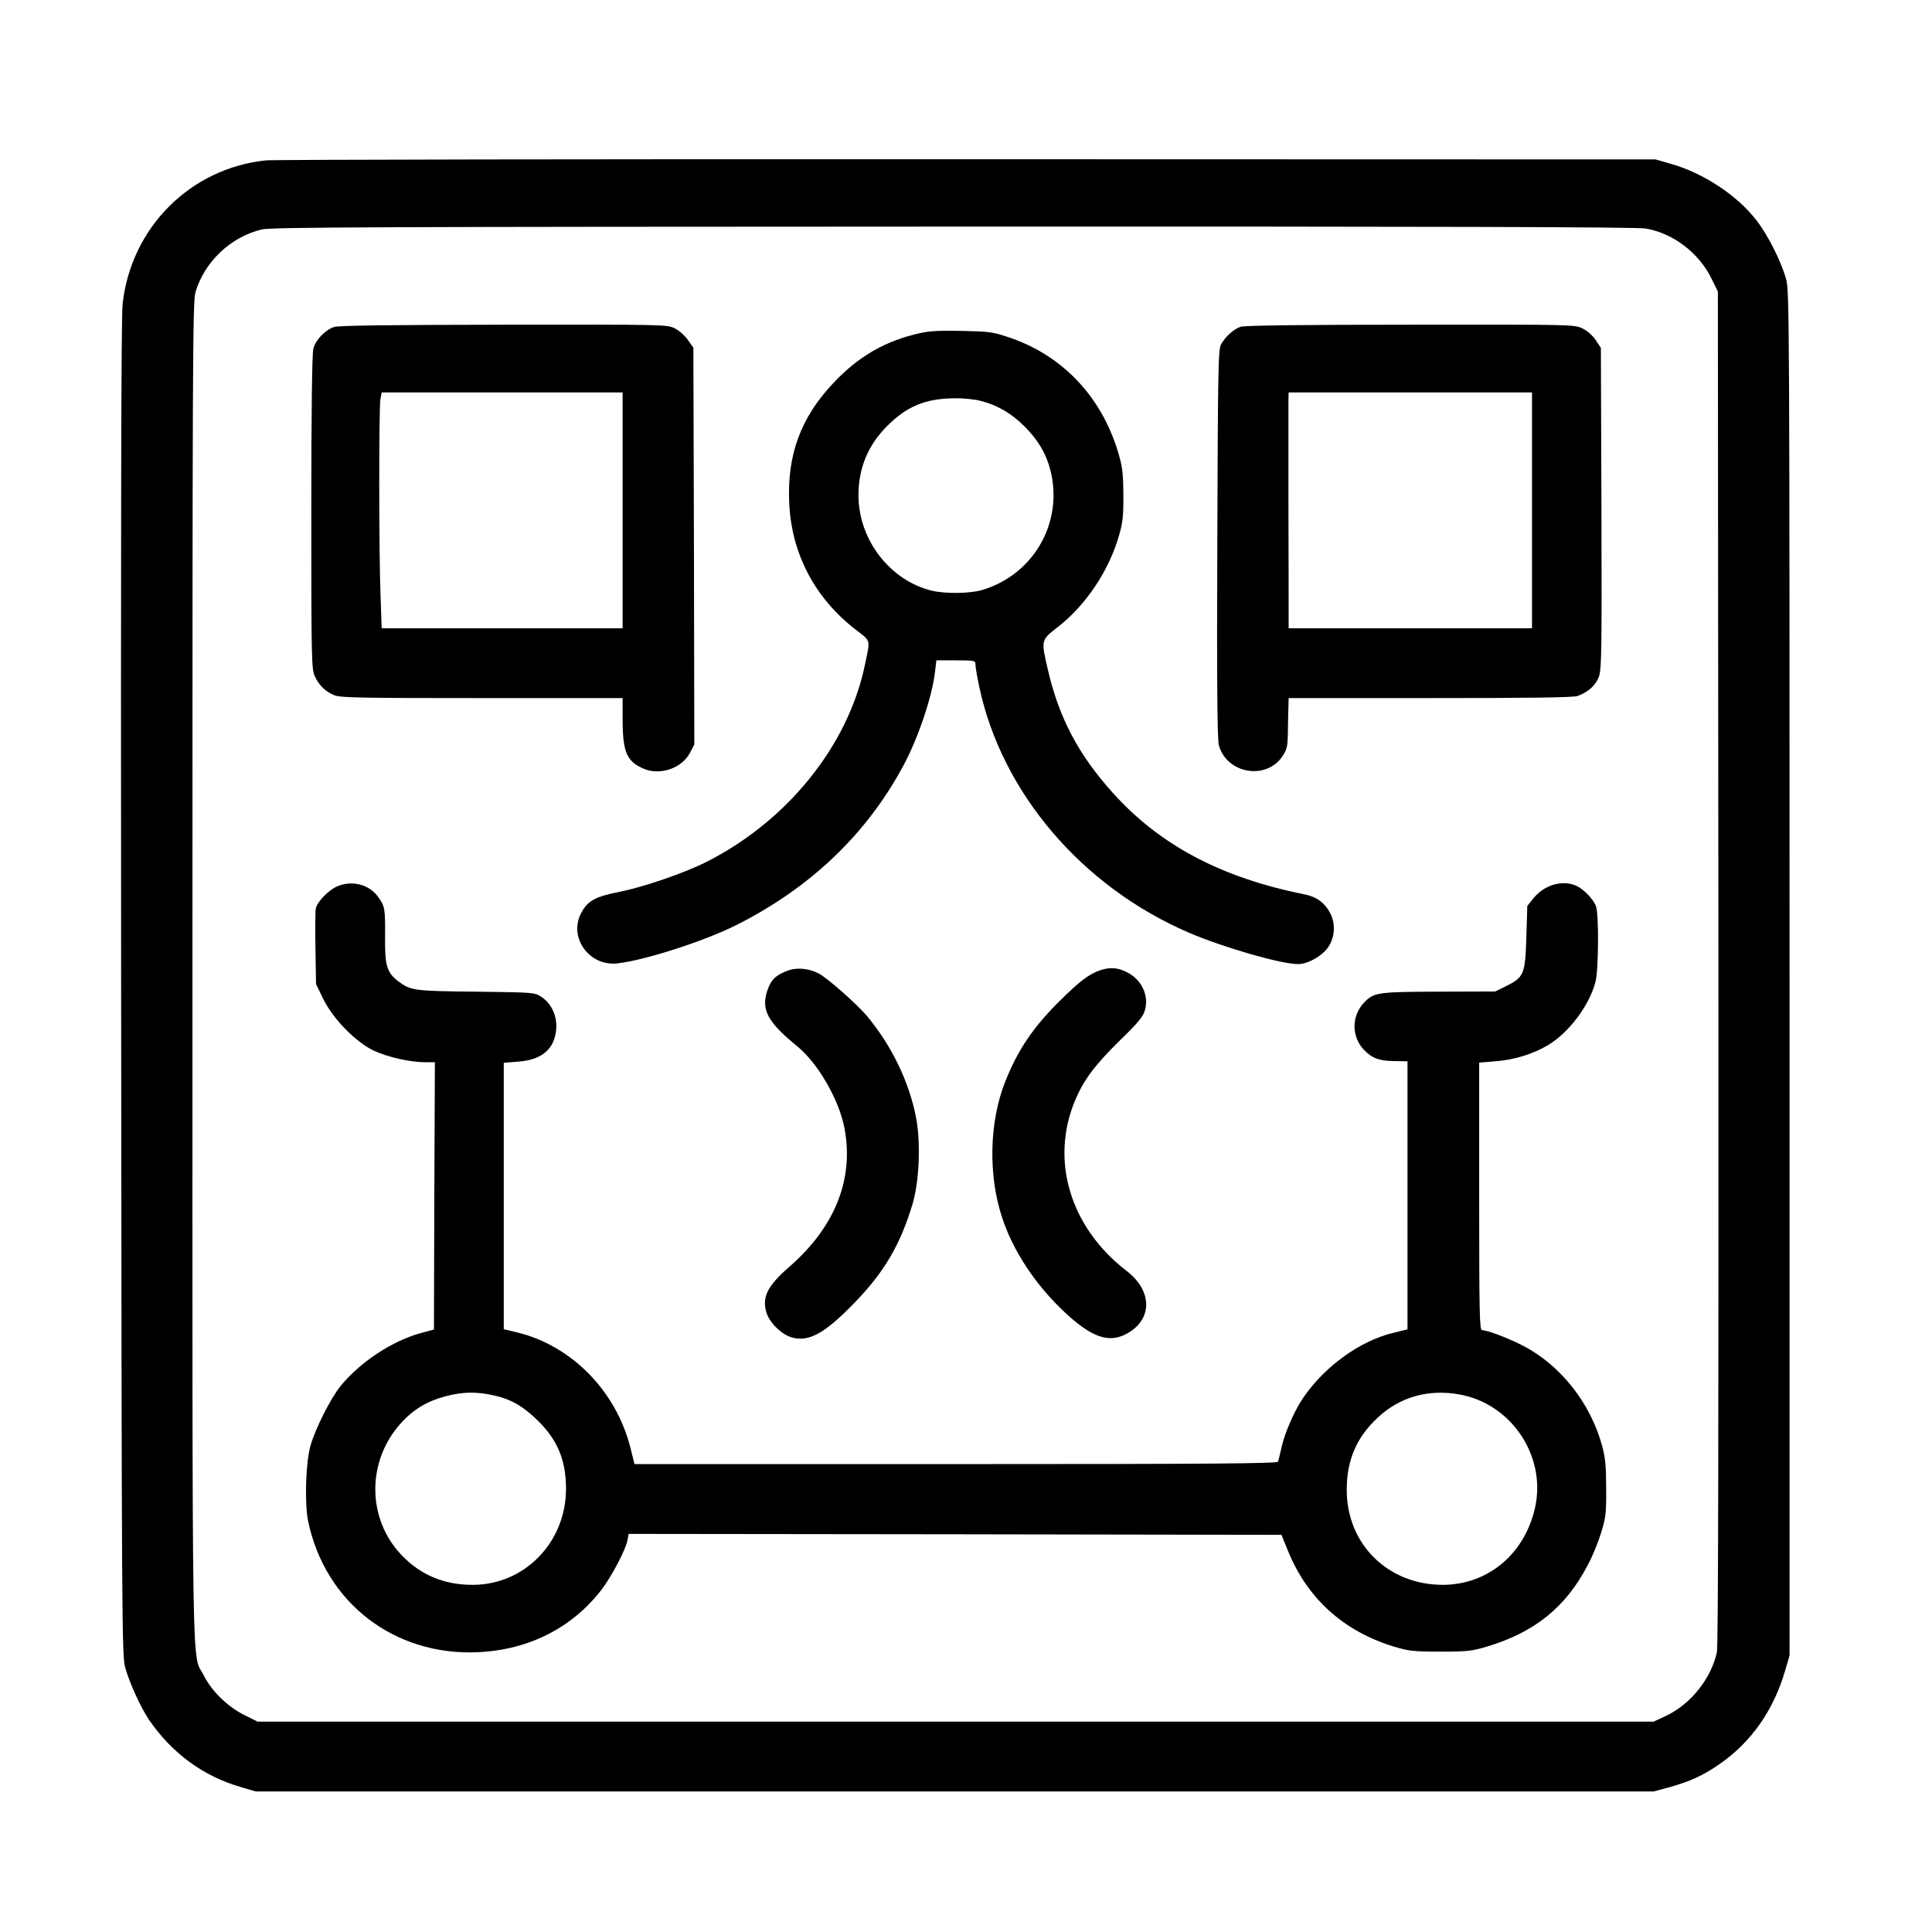 <?xml version="1.0" standalone="no"?>
<!DOCTYPE svg PUBLIC "-//W3C//DTD SVG 20010904//EN"
 "http://www.w3.org/TR/2001/REC-SVG-20010904/DTD/svg10.dtd">
<svg version="1.0" xmlns="http://www.w3.org/2000/svg"
 width="1024pt" height="1024pt" viewBox="0 0 1024 1024"
 preserveAspectRatio="xMidYMid meet">
<g transform="translate(0,1024) scale(0.1,-0.1)"
fill="#000000" stroke="none">
<path d="M1410 9390 c-400 -41 -715 -355 -760 -760 -8 -66 -10 -1185 -8 -3630
3 -3399 4 -3537 22 -3600 23 -81 83 -213 127 -277 120 -175 287 -298 486 -355
l78 -23 3705 0 3705 0 82 22 c111 31 179 62 267 123 168 116 287 286 348 497
l23 78 0 3615 c0 3458 -1 3618 -18 3680 -26 94 -97 235 -158 313 -102 132
-281 250 -454 299 l-80 23 -3645 1 c-2005 1 -3679 -2 -3720 -6z m7310 -361
c145 -23 284 -128 351 -265 l34 -69 3 -3580 c1 -2461 -1 -3596 -8 -3631 -29
-138 -137 -275 -267 -337 l-68 -32 -3700 0 -3700 0 -68 34 c-87 42 -175 127
-216 209 -66 131 -61 -181 -61 3727 0 3220 1 3556 16 3606 47 161 187 294 352
333 48 12 622 14 3662 15 2477 1 3625 -2 3670 -10z"/>
<path d="M1771 8507 c-46 -15 -98 -68 -110 -114 -7 -25 -11 -320 -11 -868 0
-786 1 -832 19 -870 22 -48 54 -79 103 -100 33 -13 133 -15 783 -15 l745 0 0
-122 c1 -166 23 -215 113 -253 87 -36 201 3 244 85 l23 44 -2 1051 -3 1052
-29 41 c-16 23 -46 50 -70 62 -42 20 -57 20 -907 19 -592 -1 -875 -4 -898 -12z
m1529 -972 l0 -625 -638 0 -639 0 -6 173 c-9 218 -9 990 -1 1040 l7 37 638 0
639 0 0 -625z"/>
<path d="M6575 8508 c-37 -13 -81 -53 -103 -93 -15 -27 -17 -122 -20 -1056 -3
-737 0 -1038 8 -1068 41 -152 252 -189 338 -58 24 36 27 51 28 131 1 50 2 110
3 134 l1 42 749 0 c532 0 758 3 782 11 55 19 96 56 113 101 15 39 16 130 14
894 l-3 850 -27 41 c-16 24 -44 49 -70 62 -44 21 -47 21 -914 20 -577 0 -879
-4 -899 -11z m1545 -973 l0 -625 -645 0 -645 0 0 73 c0 39 0 302 -1 582 0 281
0 529 0 553 l1 42 645 0 645 0 0 -625z"/>
<path d="M4875 8474 c-181 -40 -324 -122 -456 -262 -175 -184 -248 -383 -236
-638 12 -269 136 -504 352 -671 83 -64 78 -48 49 -188 -89 -428 -413 -829
-843 -1045 -114 -57 -328 -131 -454 -156 -135 -27 -173 -48 -208 -116 -66
-129 46 -282 195 -264 146 17 456 117 625 201 393 197 692 481 888 845 79 146
154 368 169 501 l7 59 103 0 c101 0 104 -1 104 -22 0 -13 9 -65 20 -117 119
-562 545 -1062 1115 -1306 181 -77 485 -165 575 -165 48 0 118 37 154 82 40
51 47 127 18 185 -30 58 -73 90 -139 103 -440 88 -767 261 -1016 539 -182 202
-285 399 -343 651 -37 161 -38 156 58 231 146 115 267 297 320 484 19 67 23
102 22 215 -1 116 -5 147 -28 224 -89 295 -295 512 -576 607 -88 30 -107 32
-250 35 -114 3 -173 0 -225 -12z m324 -359 c89 -23 162 -66 231 -135 83 -83
127 -166 146 -273 46 -264 -112 -517 -370 -594 -63 -19 -194 -21 -266 -4 -222
53 -390 270 -390 506 0 143 50 264 150 365 106 107 206 148 360 149 47 1 109
-6 139 -14z"/>
<path d="M1785 5541 c-45 -20 -102 -79 -111 -115 -3 -13 -4 -109 -2 -213 l3
-189 39 -80 c52 -105 171 -227 266 -272 74 -35 194 -62 272 -62 l53 0 -3 -709
-2 -708 -68 -18 c-153 -42 -320 -152 -426 -280 -54 -67 -136 -229 -161 -320
-25 -91 -31 -302 -12 -397 90 -433 458 -716 902 -695 269 13 497 129 653 331
53 69 129 213 138 263 l6 33 1730 -2 1730 -3 33 -81 c102 -254 294 -429 562
-511 80 -24 103 -27 248 -27 145 0 168 3 250 28 249 75 413 207 529 428 25 45
57 124 72 173 25 81 28 105 27 235 0 116 -4 161 -21 225 -61 228 -222 431
-421 533 -77 40 -188 82 -216 82 -13 0 -15 86 -15 709 l0 709 87 7 c101 8 201
39 280 87 109 66 216 208 249 332 17 62 19 361 3 403 -14 38 -67 92 -106 109
-74 32 -170 3 -227 -69 l-31 -39 -5 -166 c-6 -196 -13 -212 -108 -259 l-57
-28 -300 -1 c-328 -1 -344 -4 -397 -60 -65 -70 -65 -178 0 -247 43 -45 78 -59
158 -61 l74 -1 0 -711 0 -710 -74 -18 c-174 -41 -363 -176 -477 -342 -46 -67
-97 -181 -115 -259 -9 -38 -18 -76 -20 -82 -3 -10 -352 -13 -1707 -13 l-1704
0 -22 88 c-76 300 -312 540 -600 610 l-71 17 0 706 0 706 75 6 c127 9 194 66
203 172 6 69 -25 136 -78 171 -37 24 -37 24 -346 28 -329 3 -347 6 -412 54
-62 47 -73 85 -71 240 1 148 -1 160 -39 211 -48 65 -140 87 -217 52z m828
-2696 c92 -19 160 -58 238 -135 105 -103 149 -211 149 -361 0 -283 -219 -509
-495 -509 -151 0 -275 52 -375 156 -186 193 -188 500 -4 702 65 72 139 116
234 141 90 24 162 26 253 6z m5123 4 c274 -49 459 -325 401 -596 -54 -248
-249 -412 -489 -413 -292 0 -511 216 -510 505 0 156 52 277 164 381 117 110
269 153 434 123z"/>
<path d="M4176 5096 c-64 -24 -90 -49 -109 -106 -34 -102 1 -167 160 -297 109
-89 221 -284 249 -433 51 -269 -50 -523 -292 -734 -115 -100 -145 -159 -123
-239 15 -55 81 -121 137 -136 89 -25 174 22 329 182 159 163 244 308 309 523
36 118 45 324 20 457 -36 191 -129 383 -260 541 -55 65 -212 204 -258 227 -52
27 -115 32 -162 15z"/>
<path d="M5827 5096 c-56 -20 -106 -58 -204 -155 -145 -142 -228 -264 -296
-436 -84 -213 -90 -495 -15 -720 58 -177 178 -357 331 -500 141 -132 231 -164
323 -117 143 73 146 228 5 336 -300 231 -407 588 -271 908 46 107 104 184 235
313 101 98 125 128 134 163 22 80 -22 166 -104 203 -47 22 -86 23 -138 5z"/>
</g>
</svg>

